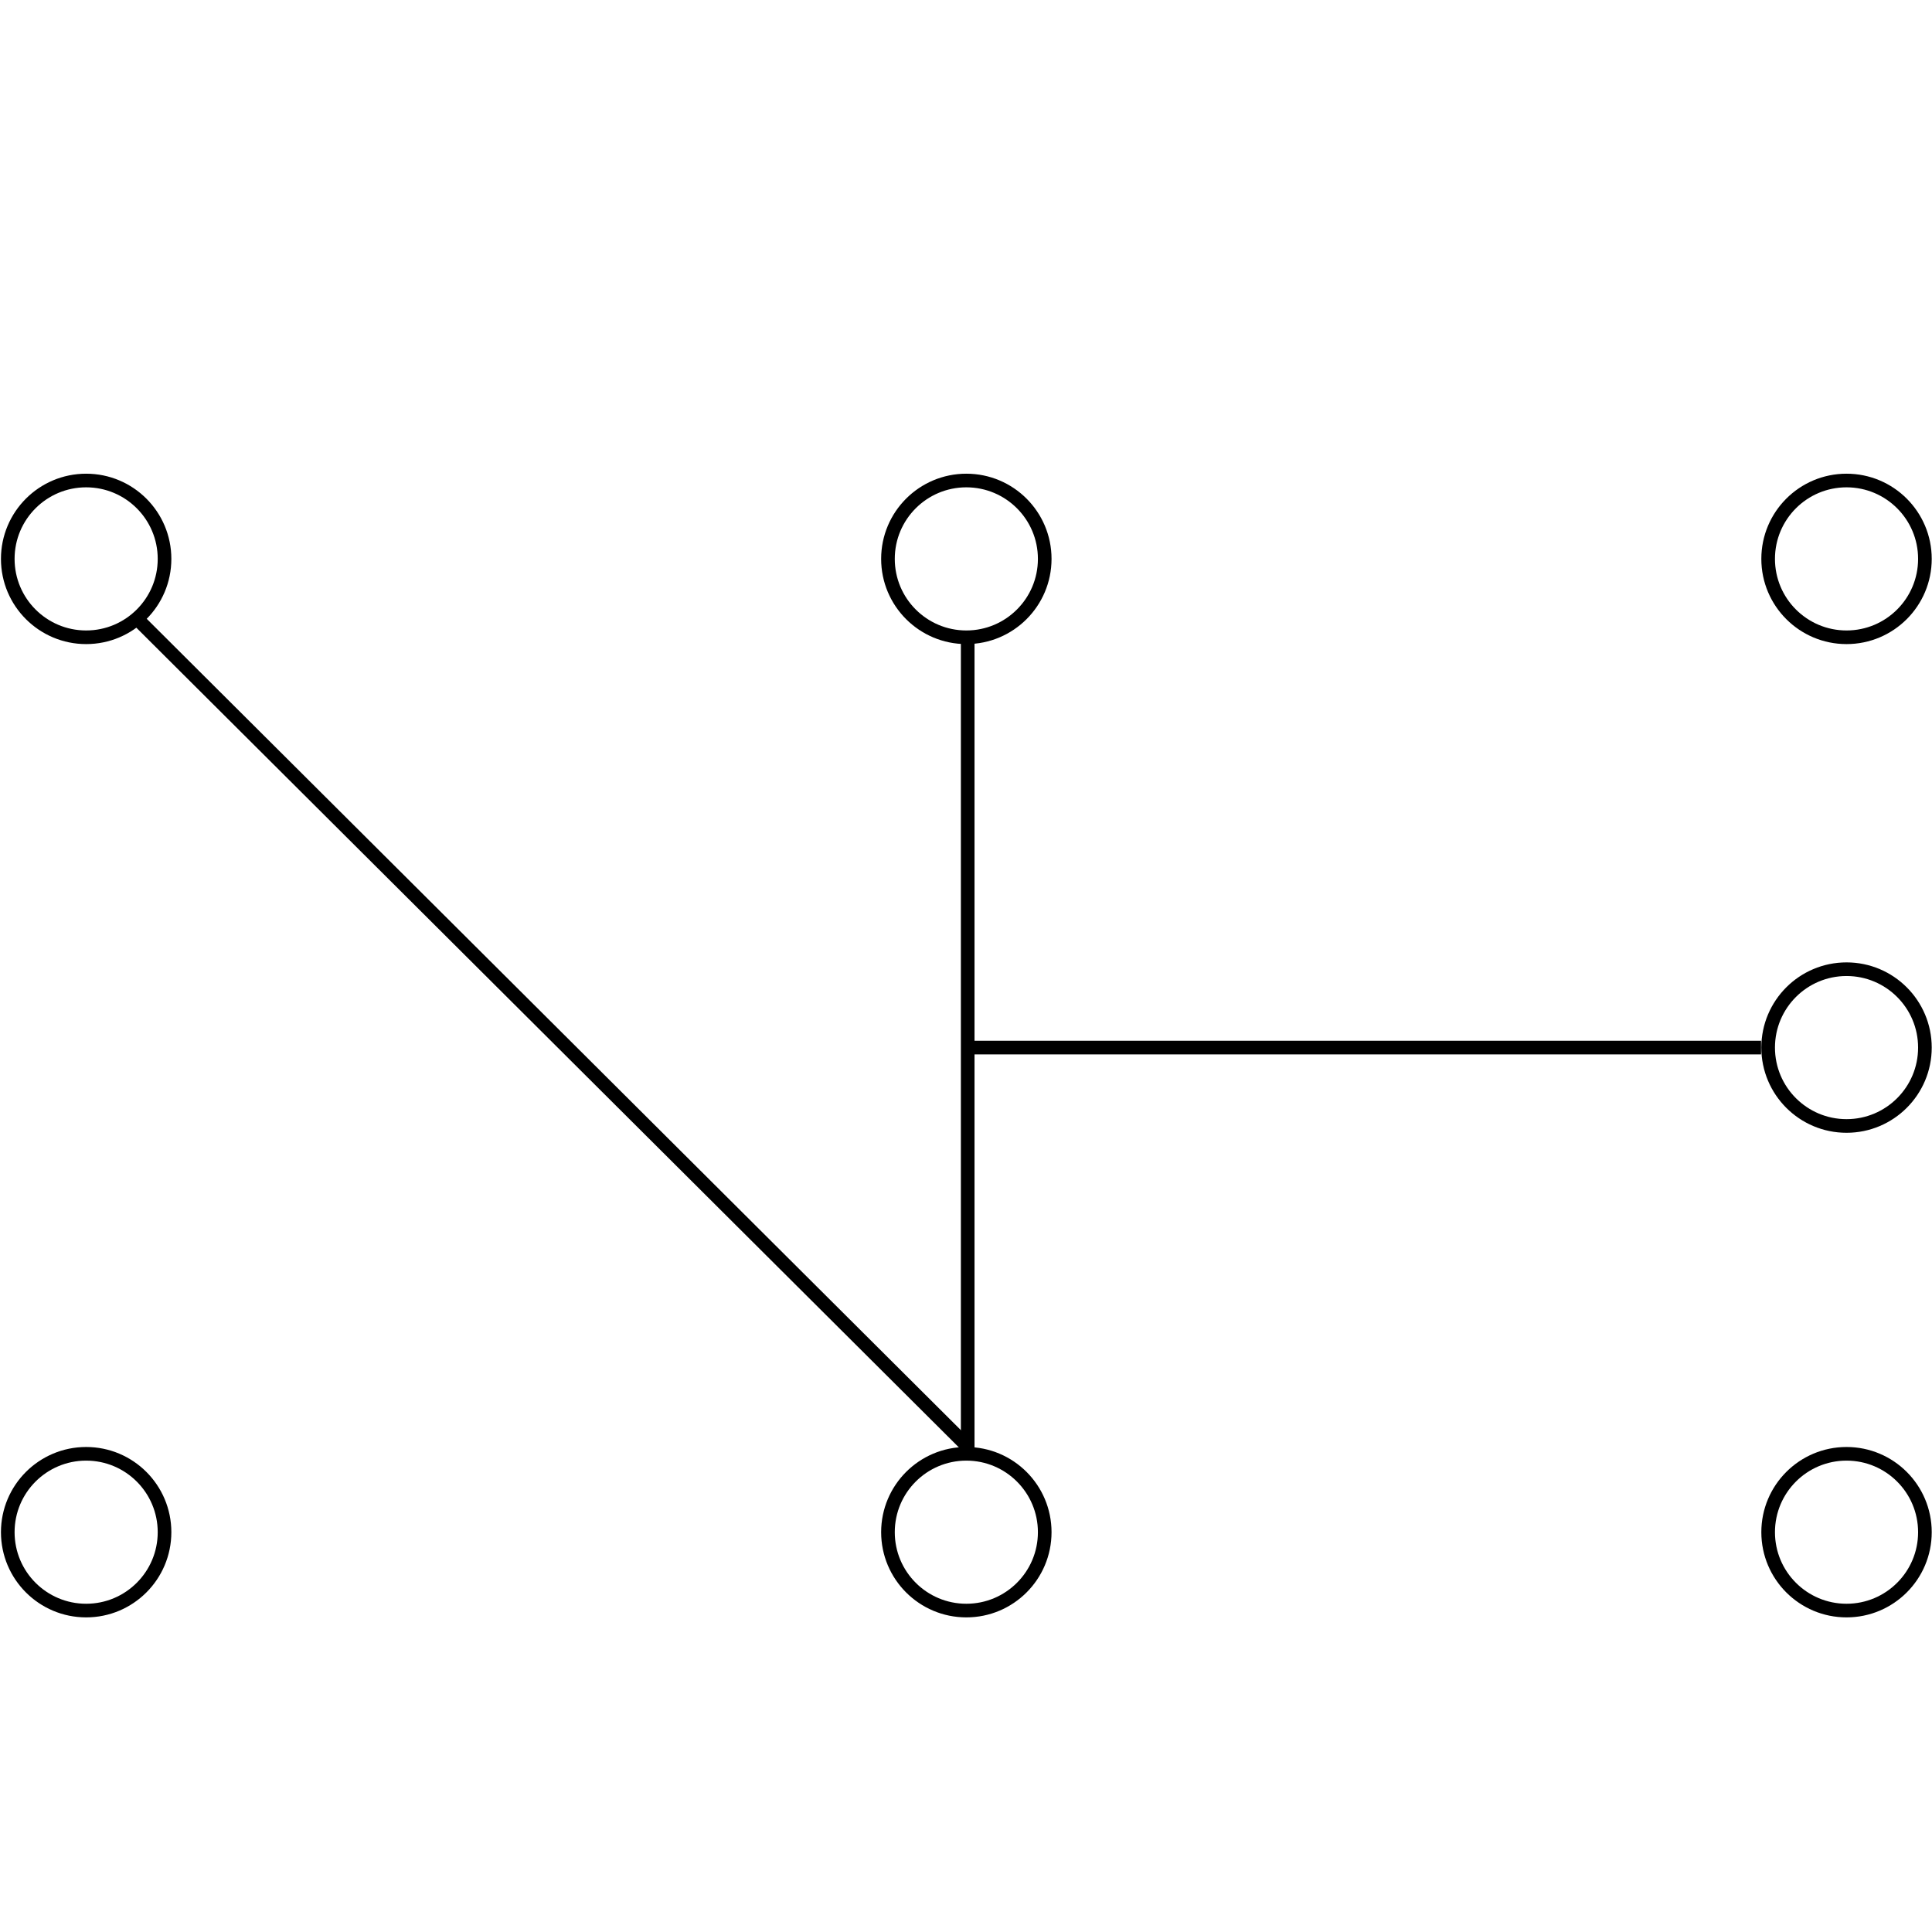 <svg xmlns="http://www.w3.org/2000/svg" viewBox="0 0 141.73 141.73">
	<defs>
		<style>.cls-1{fill:none;stroke:currentColor;stroke-miterlimit:10;}</style>
	</defs>
	<title>Academicons</title>
	<circle class="cls-1" cx="6.32" cy="41" r="5.75"/>
	<circle class="cls-1" cx="6.32" cy="112.4" r="5.75"/>
	<circle class="cls-1" cx="70.89" cy="112.4" r="5.75"/>
	<circle class="cls-1" cx="135.46" cy="112.4" r="5.75"/>
	<circle class="cls-1" cx="135.46" cy="41" r="5.75"/>
	<circle class="cls-1" cx="70.89" cy="41" r="5.75"/>
	<circle class="cls-1" cx="135.46" cy="76.85" r="5.75"/>
	<line class="cls-1" x1="9.95" y1="45.29" x2="70.98" y2="106.11"/>
	<line class="cls-1" x1="70.89" y1="76.85" x2="129.19" y2="76.85"/>
	<line class="cls-1" x1="70.99" y1="46.75" x2="70.99" y2="106.65"/>
</svg>